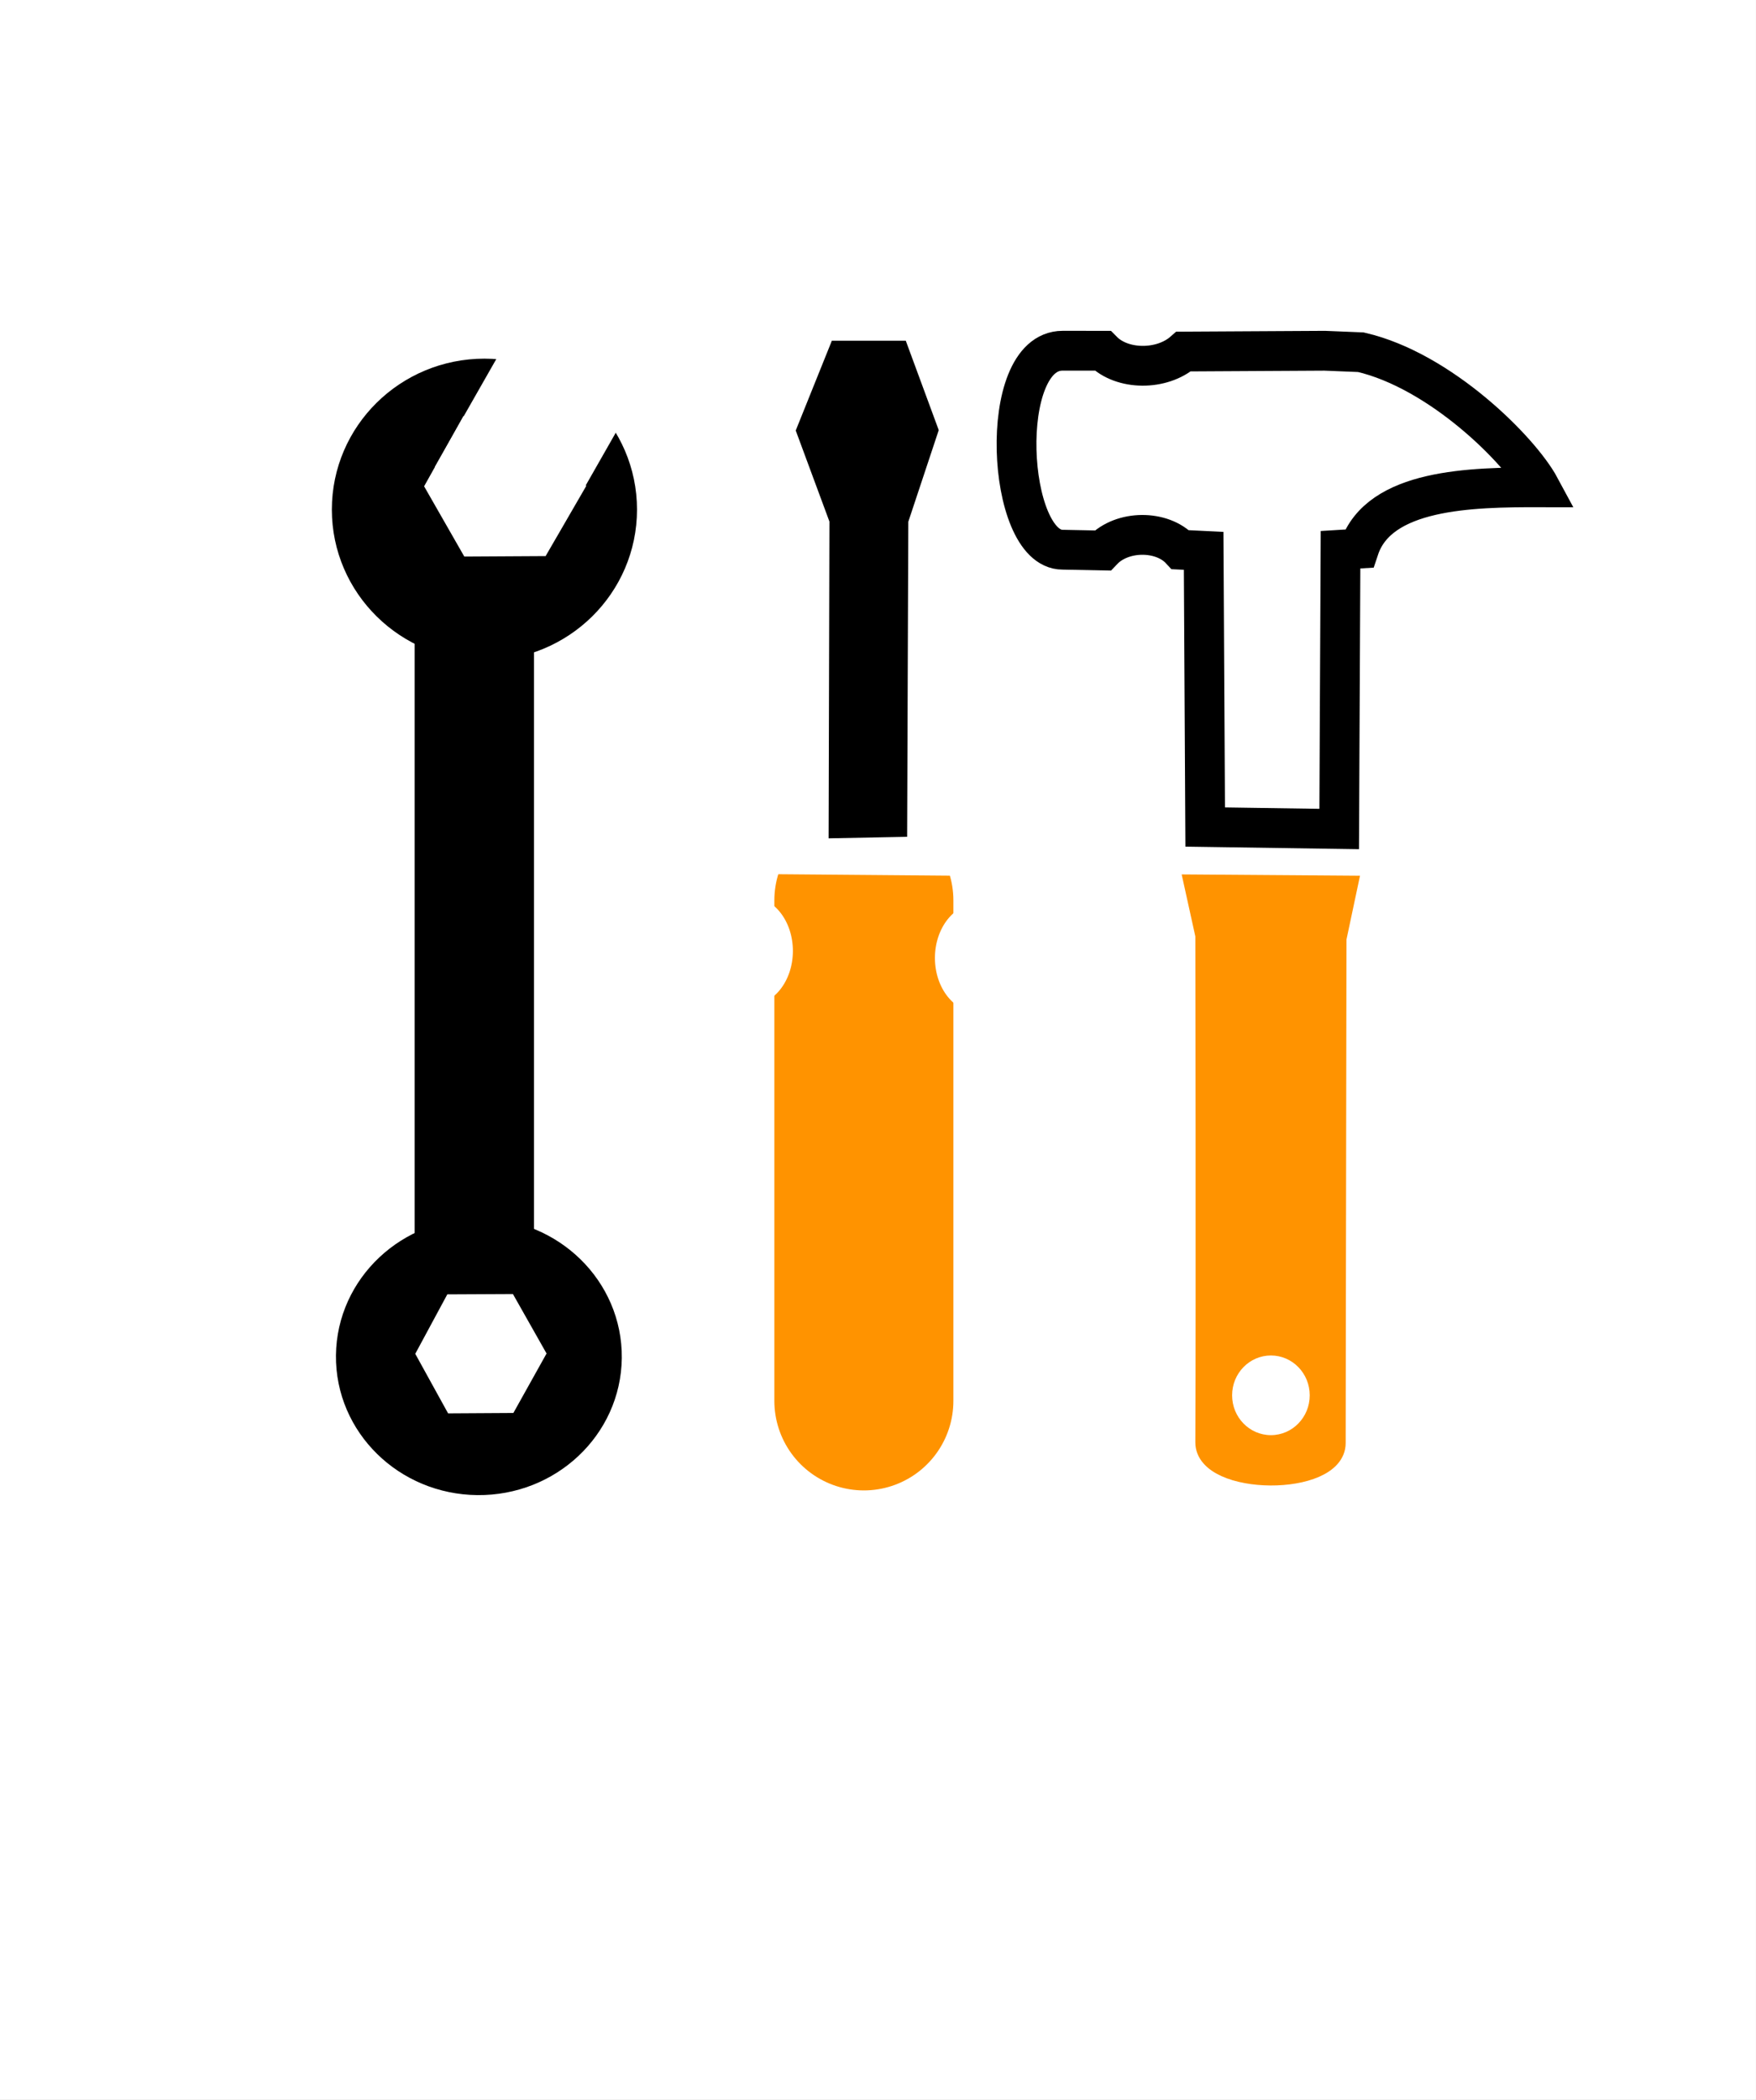 <?xml version="1.0" encoding="UTF-8" standalone="no"?>
<!-- Created with Inkscape (http://www.inkscape.org/) -->

<svg
   xmlns:dc="http://purl.org/dc/elements/1.1/"
   xmlns:cc="http://creativecommons.org/ns#"
   xmlns:rdf="http://www.w3.org/1999/02/22-rdf-syntax-ns#"
   xmlns:svg="http://www.w3.org/2000/svg"
   xmlns="http://www.w3.org/2000/svg"
   xmlns:sodipodi="http://sodipodi.sourceforge.net/DTD/sodipodi-0.dtd"
   xmlns:inkscape="http://www.inkscape.org/namespaces/inkscape"
   width="94.157"
   height="112.571"
   viewBox="0 0 88.273 105.535"
   id="svg4160"
   version="1.1"
   inkscape:version="0.92.3 (2405546, 2018-03-11)"
   sodipodi:docname="bmp_tools.svg">
  <rect x="0" y="0" width="88.273" height="105.535" fill="#808080" stroke="none"/>
  <sodipodi:namedview
     id="base"
     pagecolor="#ffffff"
     bordercolor="#666666"
     borderopacity="1.0"
     inkscape:pageopacity="0.0"
     inkscape:pageshadow="2"
     inkscape:zoom="10.819877"
     inkscape:cx="29.333558"
     inkscape:cy="56.285299"
     inkscape:document-units="px"
     inkscape:current-layer="layer1"
     showgrid="true"
     units="px"
     showguides="true"
     inkscape:window-width="2560"
     inkscape:window-height="1411"
     inkscape:window-x="2391"
     inkscape:window-y="-9"
     inkscape:window-maximized="1">
    <inkscape:grid
       id="grid4712"
       type="xygrid"
       originx="5.207"
       originy="1.598"
       spacingx="1"
       spacingy="1" />
  </sodipodi:namedview>
  <defs
     id="defs4162" />
  <g
     style="display:inline"
     inkscape:label="Fondo"
     id="layer4"
     inkscape:groupmode="layer"
     transform="translate(5.207,-0.063)">
    <path
       inkscape:connector-curvature="0"
       id="path4808"
       d="M -5.207,0.063 H 83.065 V 105.598 H -5.207 Z"
       style="fill:#ffffff;fill-opacity:1;fill-rule:evenodd;stroke:none;stroke-width:2.107;stroke-linecap:butt;stroke-linejoin:miter;stroke-miterlimit:4;stroke-dasharray:none;stroke-opacity:1" />
  </g>
  <g
     inkscape:label="Simbolo"
     id="layer1"
     inkscape:groupmode="layer"
     transform="translate(5.207,-0.063)">
    <g
       id="g850"
       transform="translate(-0.021)">
      <ellipse
         ry="5.835"
         rx="5.92"
         cy="25.672"
         cx="19.166"
         id="path5418"
         style="display:inline;fill:#000000;fill-opacity:1;stroke:#000000;stroke-width:3.5;stroke-linecap:round;stroke-miterlimit:4;stroke-dasharray:none;stroke-opacity:1" />
      <path
         sodipodi:nodetypes="cccsscc"
         inkscape:connector-curvature="0"
         id="path4221"
         d="m 54.839,44.513 7.725,0.057 L 62,47.231 61.96,72.589 c -0.004,2.199 -6.566,2.159 -6.557,-0.04 0.033,-7.798 -5e-6,-25.479 -5e-6,-25.479 z"
         style="display:inline;fill:#ff9300;fill-opacity:1;fill-rule:evenodd;stroke:#ff9300;stroke-width:1px;stroke-linecap:butt;stroke-linejoin:miter;stroke-opacity:1" />
      <ellipse
         ry="5.553"
         rx="5.325"
         style="fill:#ffffff;fill-opacity:1;fill-rule:nonzero;stroke:#000000;stroke-width:3.263;stroke-linecap:round;stroke-linejoin:round;stroke-miterlimit:4;stroke-dasharray:none;stroke-opacity:1"
         id="path8128"
         cx="-68.049"
         cy="19.635"
         transform="matrix(0.011,-1,1,0.01,0,0)" />
      <path
         style="fill:none;fill-rule:evenodd;stroke:#000000;stroke-width:6;stroke-linecap:butt;stroke-linejoin:miter;stroke-miterlimit:4;stroke-dasharray:none;stroke-opacity:1"
         d="M 18.658,29.517 V 63.824"
         id="path5298"
         inkscape:connector-curvature="0" />
      <path
         inkscape:connector-curvature="0"
         id="path5416"
         d="m 16.784,64.252 4.316,-0.021 2.179,3.851 -2.149,3.851 -4.299,0.026 -2.125,-3.854 z"
         style="fill:none;fill-rule:evenodd;stroke:#000000;stroke-width:1.726;stroke-linecap:butt;stroke-linejoin:miter;stroke-miterlimit:4;stroke-dasharray:none;stroke-opacity:1" />
      <path
         inkscape:connector-curvature="0"
         id="path5416-4"
         d="m 17.803,20.459 4.706,-0.022 2.376,4.045 -2.343,4.045 -4.688,0.027 -2.317,-4.049 z"
         style="fill:#ffffff;fill-opacity:1;fill-rule:evenodd;stroke:#000000;stroke-width:1.038;stroke-linecap:butt;stroke-linejoin:miter;stroke-miterlimit:4;stroke-dasharray:none;stroke-opacity:1" />
      <path
         inkscape:connector-curvature="0"
         id="path5435"
         d="M 19.736,25.272 26.355,13.661"
         style="display:inline;fill:none;fill-rule:evenodd;stroke:#ffffff;stroke-width:7.05;stroke-linecap:butt;stroke-linejoin:miter;stroke-miterlimit:4;stroke-dasharray:none;stroke-opacity:1" />
      <path
         sodipodi:nodetypes="cc"
         inkscape:connector-curvature="0"
         id="path4164"
         d="M 38.24,45.315 V 70.466"
         style="fill:none;fill-rule:evenodd;stroke:#ff9300;stroke-width:9;stroke-linecap:round;stroke-linejoin:round;stroke-miterlimit:4;stroke-dasharray:none;stroke-opacity:1" />
      <path
         inkscape:connector-curvature="0"
         id="path5435-4"
         d="m 29.46,41.962 13.365,0.112"
         style="display:inline;fill:none;fill-rule:evenodd;stroke:#ffffff;stroke-width:4;stroke-linecap:butt;stroke-linejoin:miter;stroke-miterlimit:4;stroke-dasharray:none;stroke-opacity:1" />
      <ellipse
         ry="2.743"
         rx="2.179"
         cy="48.207"
         cx="43.991"
         id="path4184"
         style="fill:#ffffff;fill-opacity:1;stroke:none;stroke-width:4;stroke-linecap:round;stroke-linejoin:round;stroke-miterlimit:4;stroke-dasharray:none;stroke-opacity:1" />
      <ellipse
         ry="2.743"
         rx="2.179"
         cy="47.854"
         cx="32.493"
         id="path4184-0"
         style="fill:#ffffff;fill-opacity:1;stroke:none;stroke-width:4;stroke-linecap:round;stroke-linejoin:round;stroke-miterlimit:4;stroke-dasharray:none;stroke-opacity:1" />
      <path
         sodipodi:nodetypes="ccccccccc"
         inkscape:connector-curvature="0"
         id="path4206"
         d="m 36.969,17.684 -1.618,4.022 1.658,4.479 -0.04,15.499 2.948,-0.057 0.057,-15.424 1.5,-4.515 -1.476,-4.003 z"
         style="fill:#000000;fill-opacity:1;fill-rule:evenodd;stroke:#000000;stroke-width:1px;stroke-linecap:butt;stroke-linejoin:miter;stroke-opacity:1" />
      <path
         sodipodi:nodetypes="ssccccccccccccs"
         inkscape:connector-curvature="0"
         id="path4219"
         d="m 48.228,17.689 c -3.333,0 -2.828,10 0,10 l 2.016,0.04 c 0.984,-1.04 2.984,-1.04 3.911,-0.04 l 1.166,0.057 0.077,13.88 6.736,0.1 0.067,-14.036 0.933,-0.057 c 1,-3 5.611,-3.088 9.095,-3.08 -1.002,-1.863 -5.002,-5.863 -9.005,-6.789 l -1.821,-0.074 -7.087,0.04 c -1.089,0.96 -3.089,0.96 -4.072,-0.04 z"
         style="fill:none;fill-opacity:1;fill-rule:evenodd;stroke:#000000;stroke-width:2;stroke-linecap:butt;stroke-linejoin:miter;stroke-miterlimit:4;stroke-dasharray:none;stroke-opacity:1" />
      <ellipse
         ry="2.002"
         rx="1.951"
         cy="70.186"
         cx="58.702"
         id="path4184-4"
         style="fill:#ffffff;fill-opacity:1;stroke:none;stroke-width:4;stroke-linecap:round;stroke-linejoin:round;stroke-miterlimit:4;stroke-dasharray:none;stroke-opacity:1" />
    </g>
  </g>
</svg>
